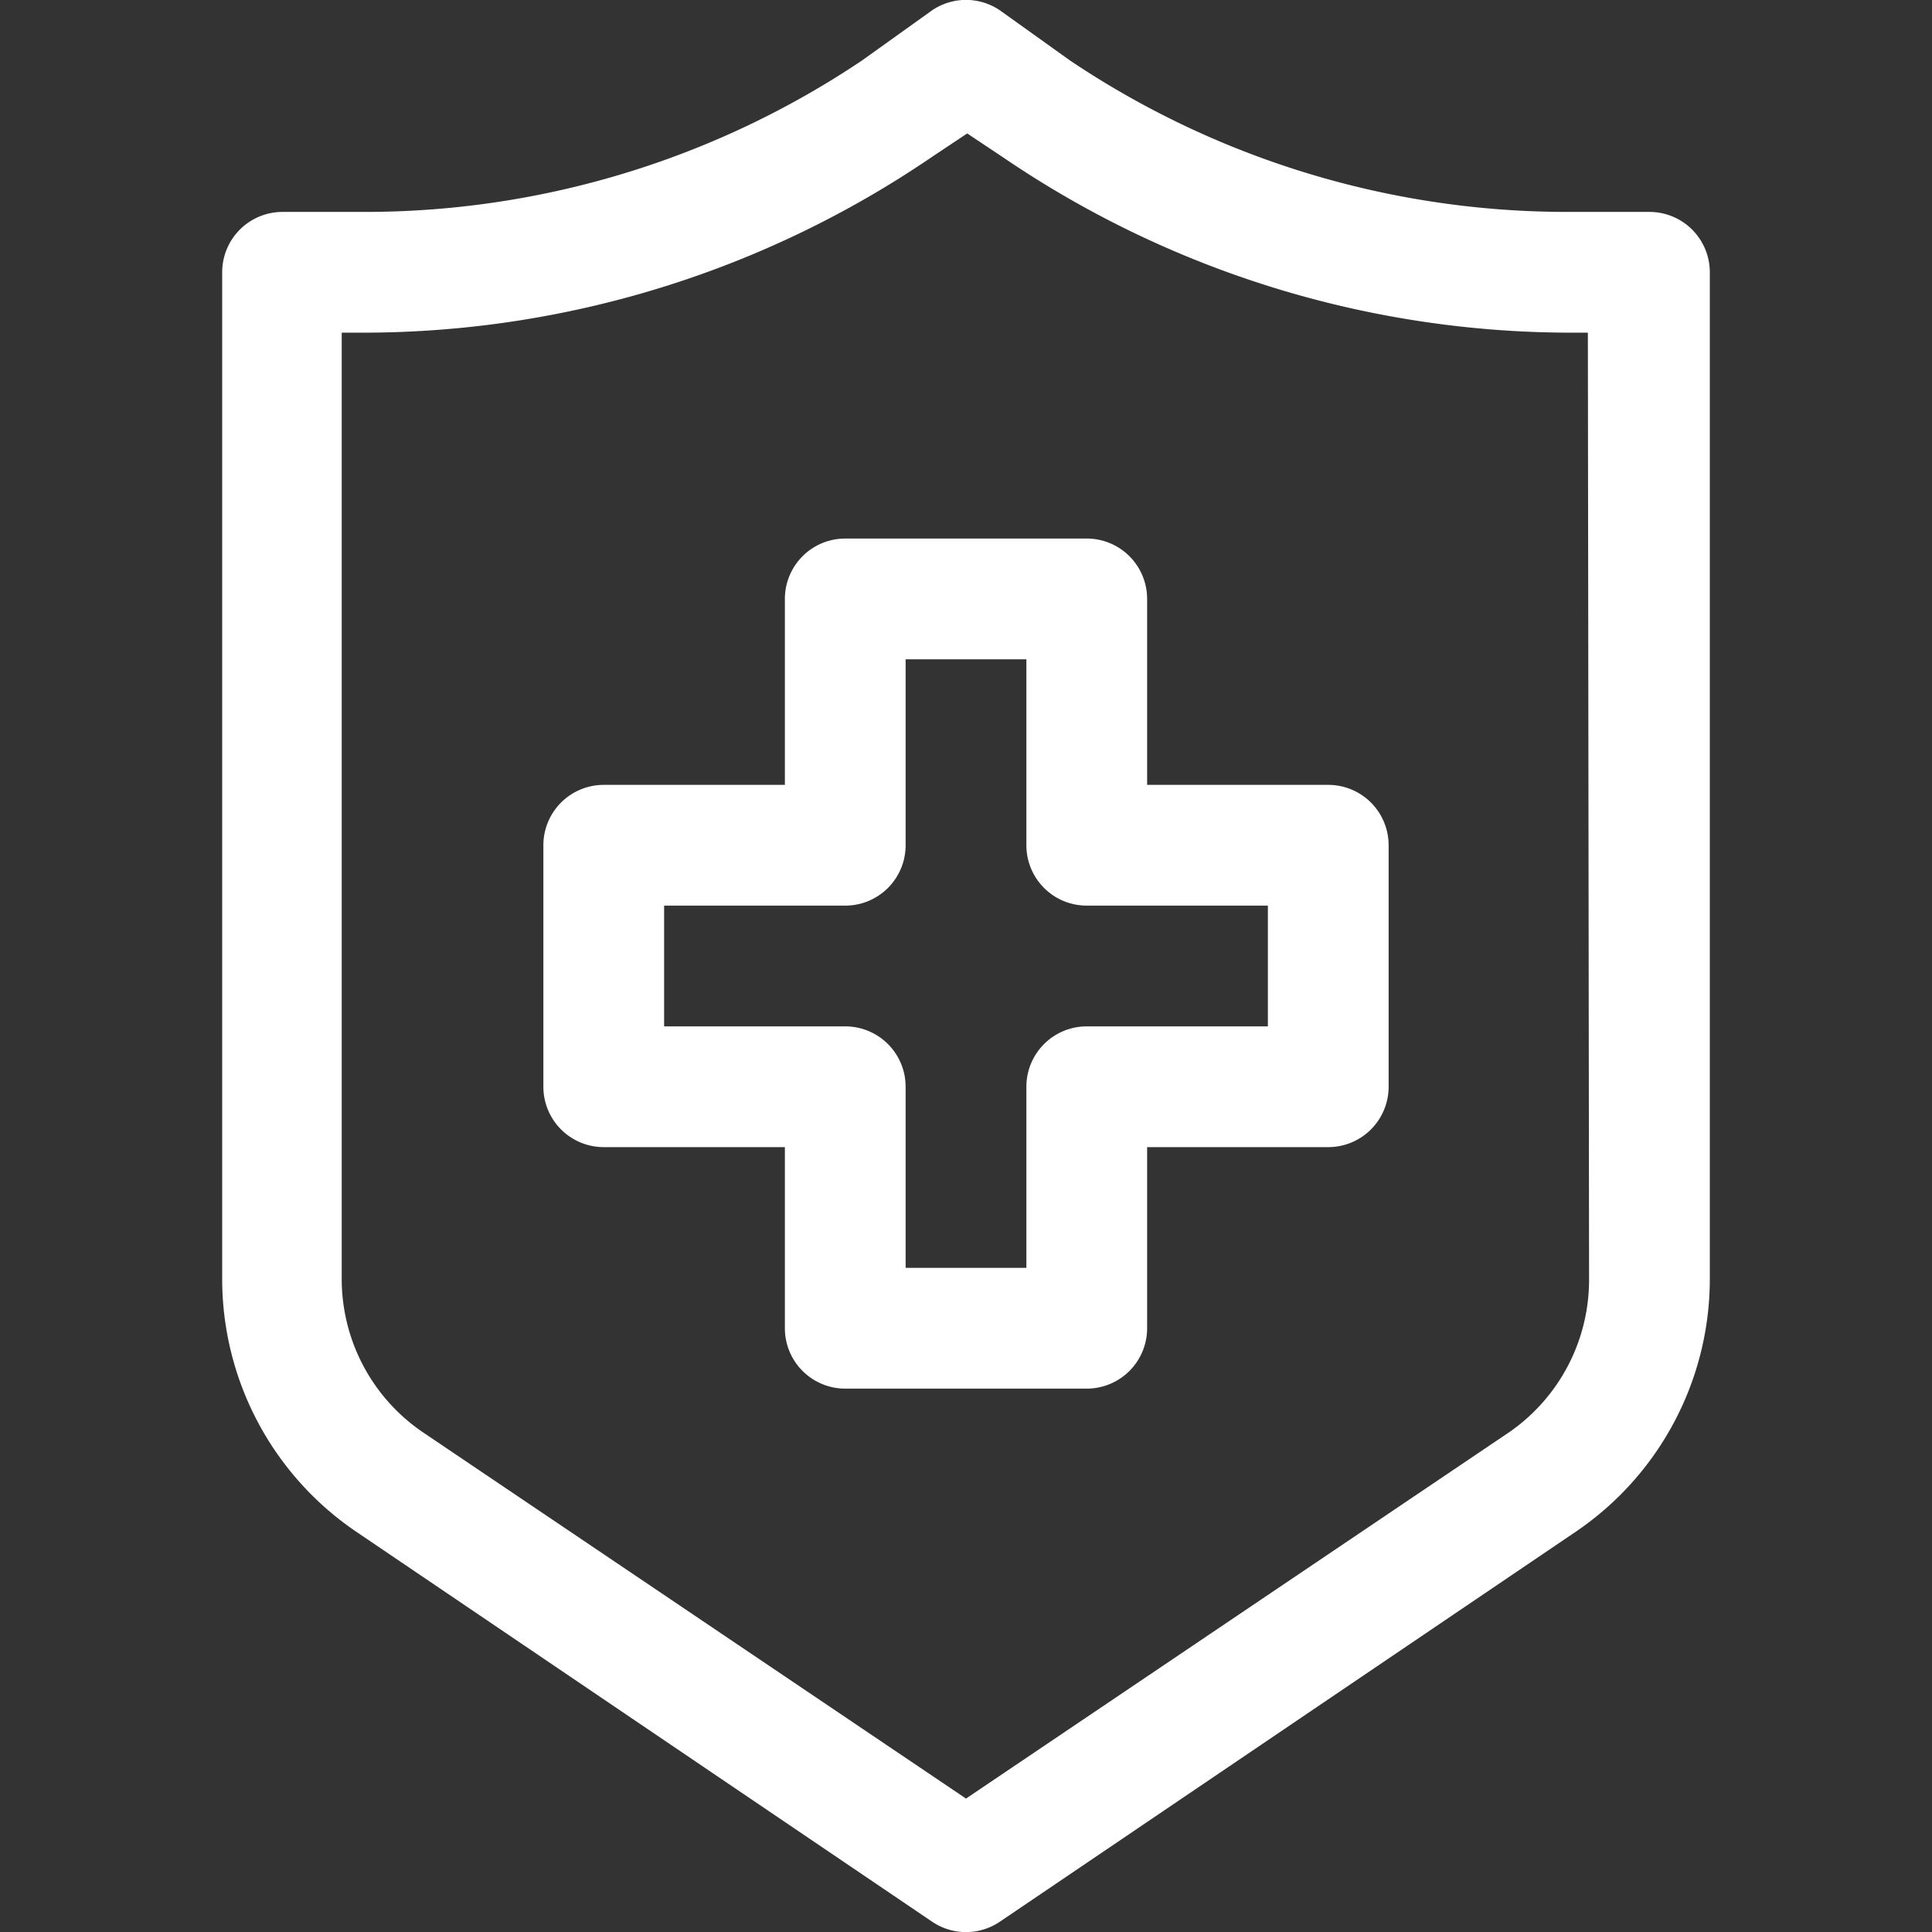 <svg viewBox="0 0 32 32" xmlns="http://www.w3.org/2000/svg"><rect x="0" y="0" width="32" height="32" fill="#333333" stroke="none"/><path fill="#fff" d="m27.32 3.51h-1.32a14.77 14.77 0 0 1 -8.28-2.51l-1.16-.83a1 1 0 0 0 -1.12 0l-1.16.83a14.77 14.77 0 0 1 -8.28 2.51h-1.32a1 1 0 0 0 -1 1v16.66a5.06 5.06 0 0 0 2.22 4.2l9.54 6.46a1 1 0 0 0 1.12 0l9.54-6.46a5.06 5.06 0 0 0 2.22-4.2v-16.66a1 1 0 0 0 -1-1zm-1 17.66a3.07 3.07 0 0 1 -1.32 2.55l-9 6.07-9-6.07a3.07 3.07 0 0 1 -1.34-2.55v-15.66h.34a16.72 16.72 0 0 0 9.42-2.9l.6-.4.6.4a16.72 16.72 0 0 0 9.38 2.9h.3z"/><path fill="#fff" d="m22 13h-3v-3.08a1 1 0 0 0 -1-1h-4a1 1 0 0 0 -1 1v3.08h-3a1 1 0 0 0 -1 1v4a1 1 0 0 0 1 1h3v3a1 1 0 0 0 1 1h4a1 1 0 0 0 1-1v-3h3a1 1 0 0 0 1-1v-4a1 1 0 0 0 -1-1zm-1 4h-3a1 1 0 0 0 -1 1v3h-2v-3a1 1 0 0 0 -1-1h-3v-2h3a1 1 0 0 0 1-1v-3.08h2v3.08a1 1 0 0 0 1 1h3z"/></svg>
